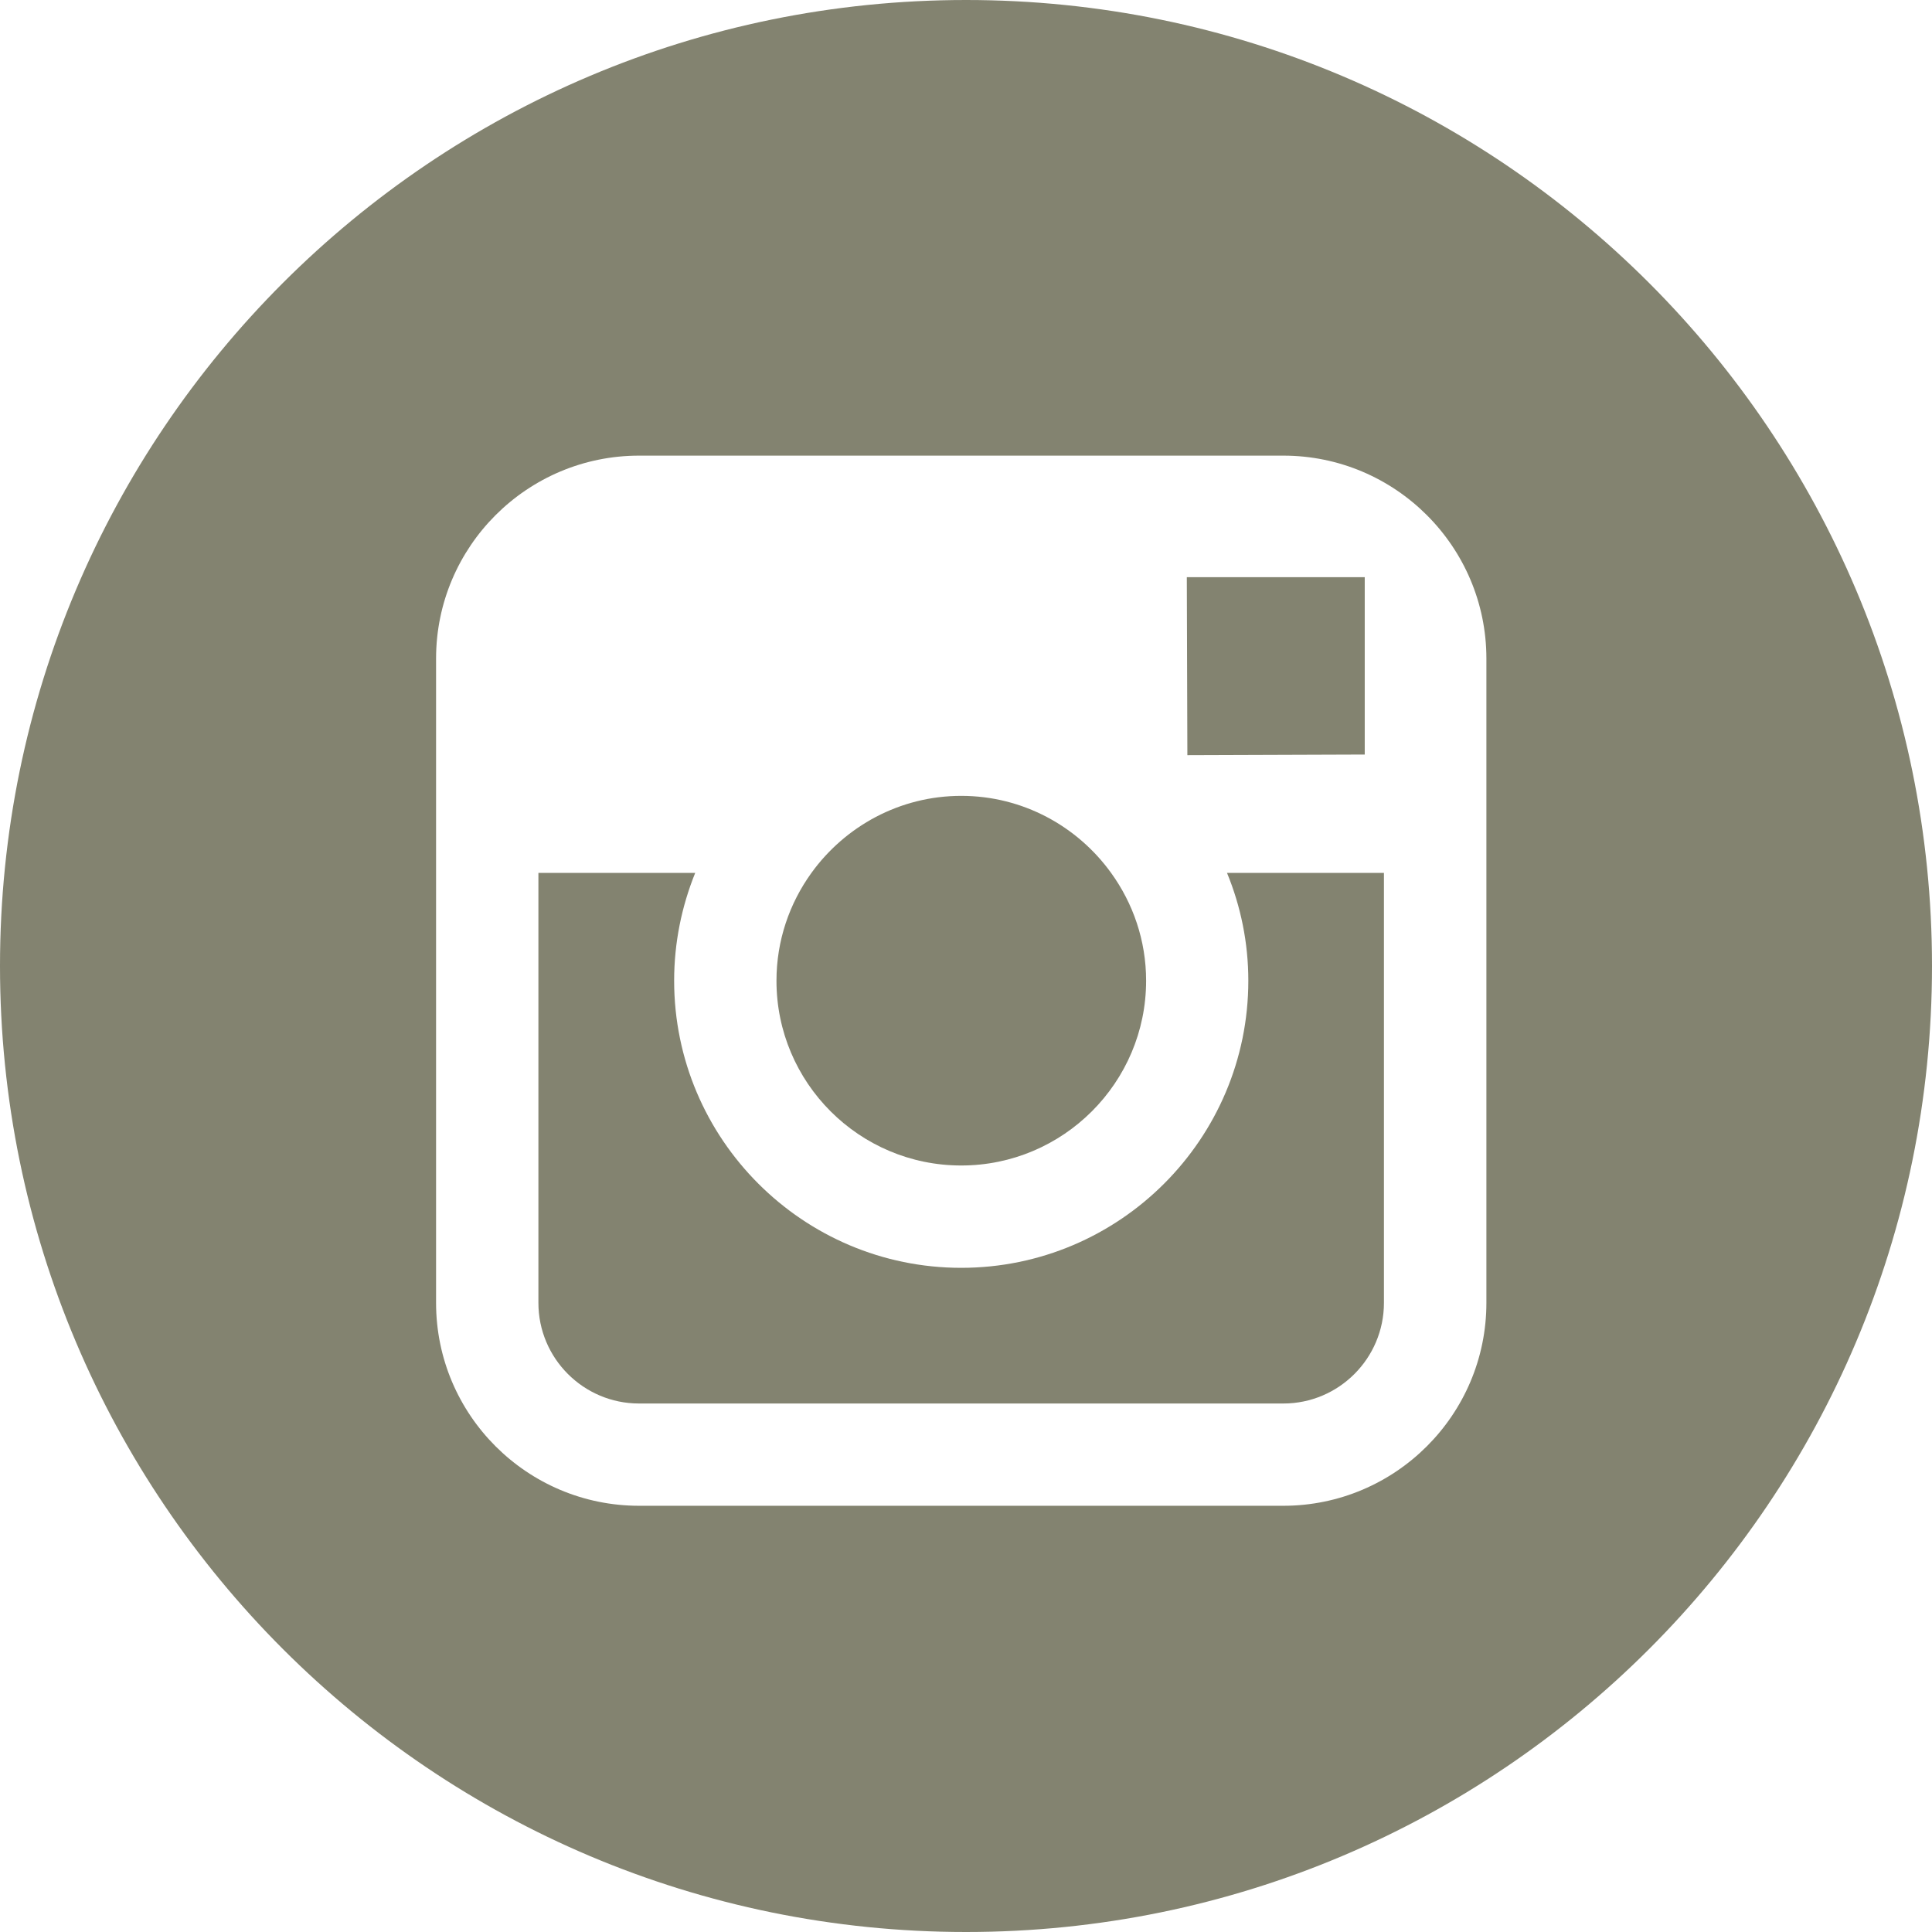 <?xml version="1.0" encoding="utf-8"?>
<!-- Generator: Adobe Illustrator 16.0.0, SVG Export Plug-In . SVG Version: 6.00 Build 0)  -->
<!DOCTYPE svg PUBLIC "-//W3C//DTD SVG 1.1//EN" "http://www.w3.org/Graphics/SVG/1.1/DTD/svg11.dtd">
<svg version="1.1" id="Layer_1" xmlns="http://www.w3.org/2000/svg" xmlns:xlink="http://www.w3.org/1999/xlink" x="0px" y="0px"
	 width="31px" height="31px" viewBox="0 0 31 31" enable-background="new 0 0 31 31" xml:space="preserve">
<g>
	<g>
		<polygon fill="#838370" points="21.898,12.107 21.898,9.261 19.043,9.261 19.052,12.117 		"/>
		<path fill="#838370" d="M15.423,18.701c1.636,0,2.967-1.33,2.967-2.965c0-0.646-0.21-1.243-0.562-1.73
			c-0.538-0.746-1.415-1.236-2.404-1.236s-1.865,0.49-2.404,1.236c-0.352,0.488-0.561,1.085-0.561,1.73
			C12.458,17.372,13.788,18.701,15.423,18.701z"/>
		<path fill="#838370" d="M15.501,0C6.939,0,0,6.939,0,15.499C0,24.061,6.939,31,15.501,31C24.061,31,31,24.061,31,15.499
			C31,6.939,24.06,0,15.501,0z M23.85,14.006v6.899c0,1.797-1.463,3.256-3.258,3.256H10.254c-1.796,0-3.257-1.459-3.257-3.256
			v-6.899v-3.439c0-1.796,1.461-3.256,3.257-3.256h10.338c1.795,0,3.258,1.459,3.258,3.256V14.006z"/>
		<path fill="#838370" d="M20.03,15.736c0,2.54-2.066,4.607-4.607,4.607s-4.606-2.068-4.606-4.607c0-0.613,0.122-1.195,0.338-1.73
			H8.639v6.899c0,0.891,0.724,1.615,1.615,1.615h10.338c0.89,0,1.614-0.725,1.614-1.615v-6.899h-2.518
			C19.908,14.541,20.03,15.125,20.03,15.736z"/>
	</g>
</g>
</svg>

